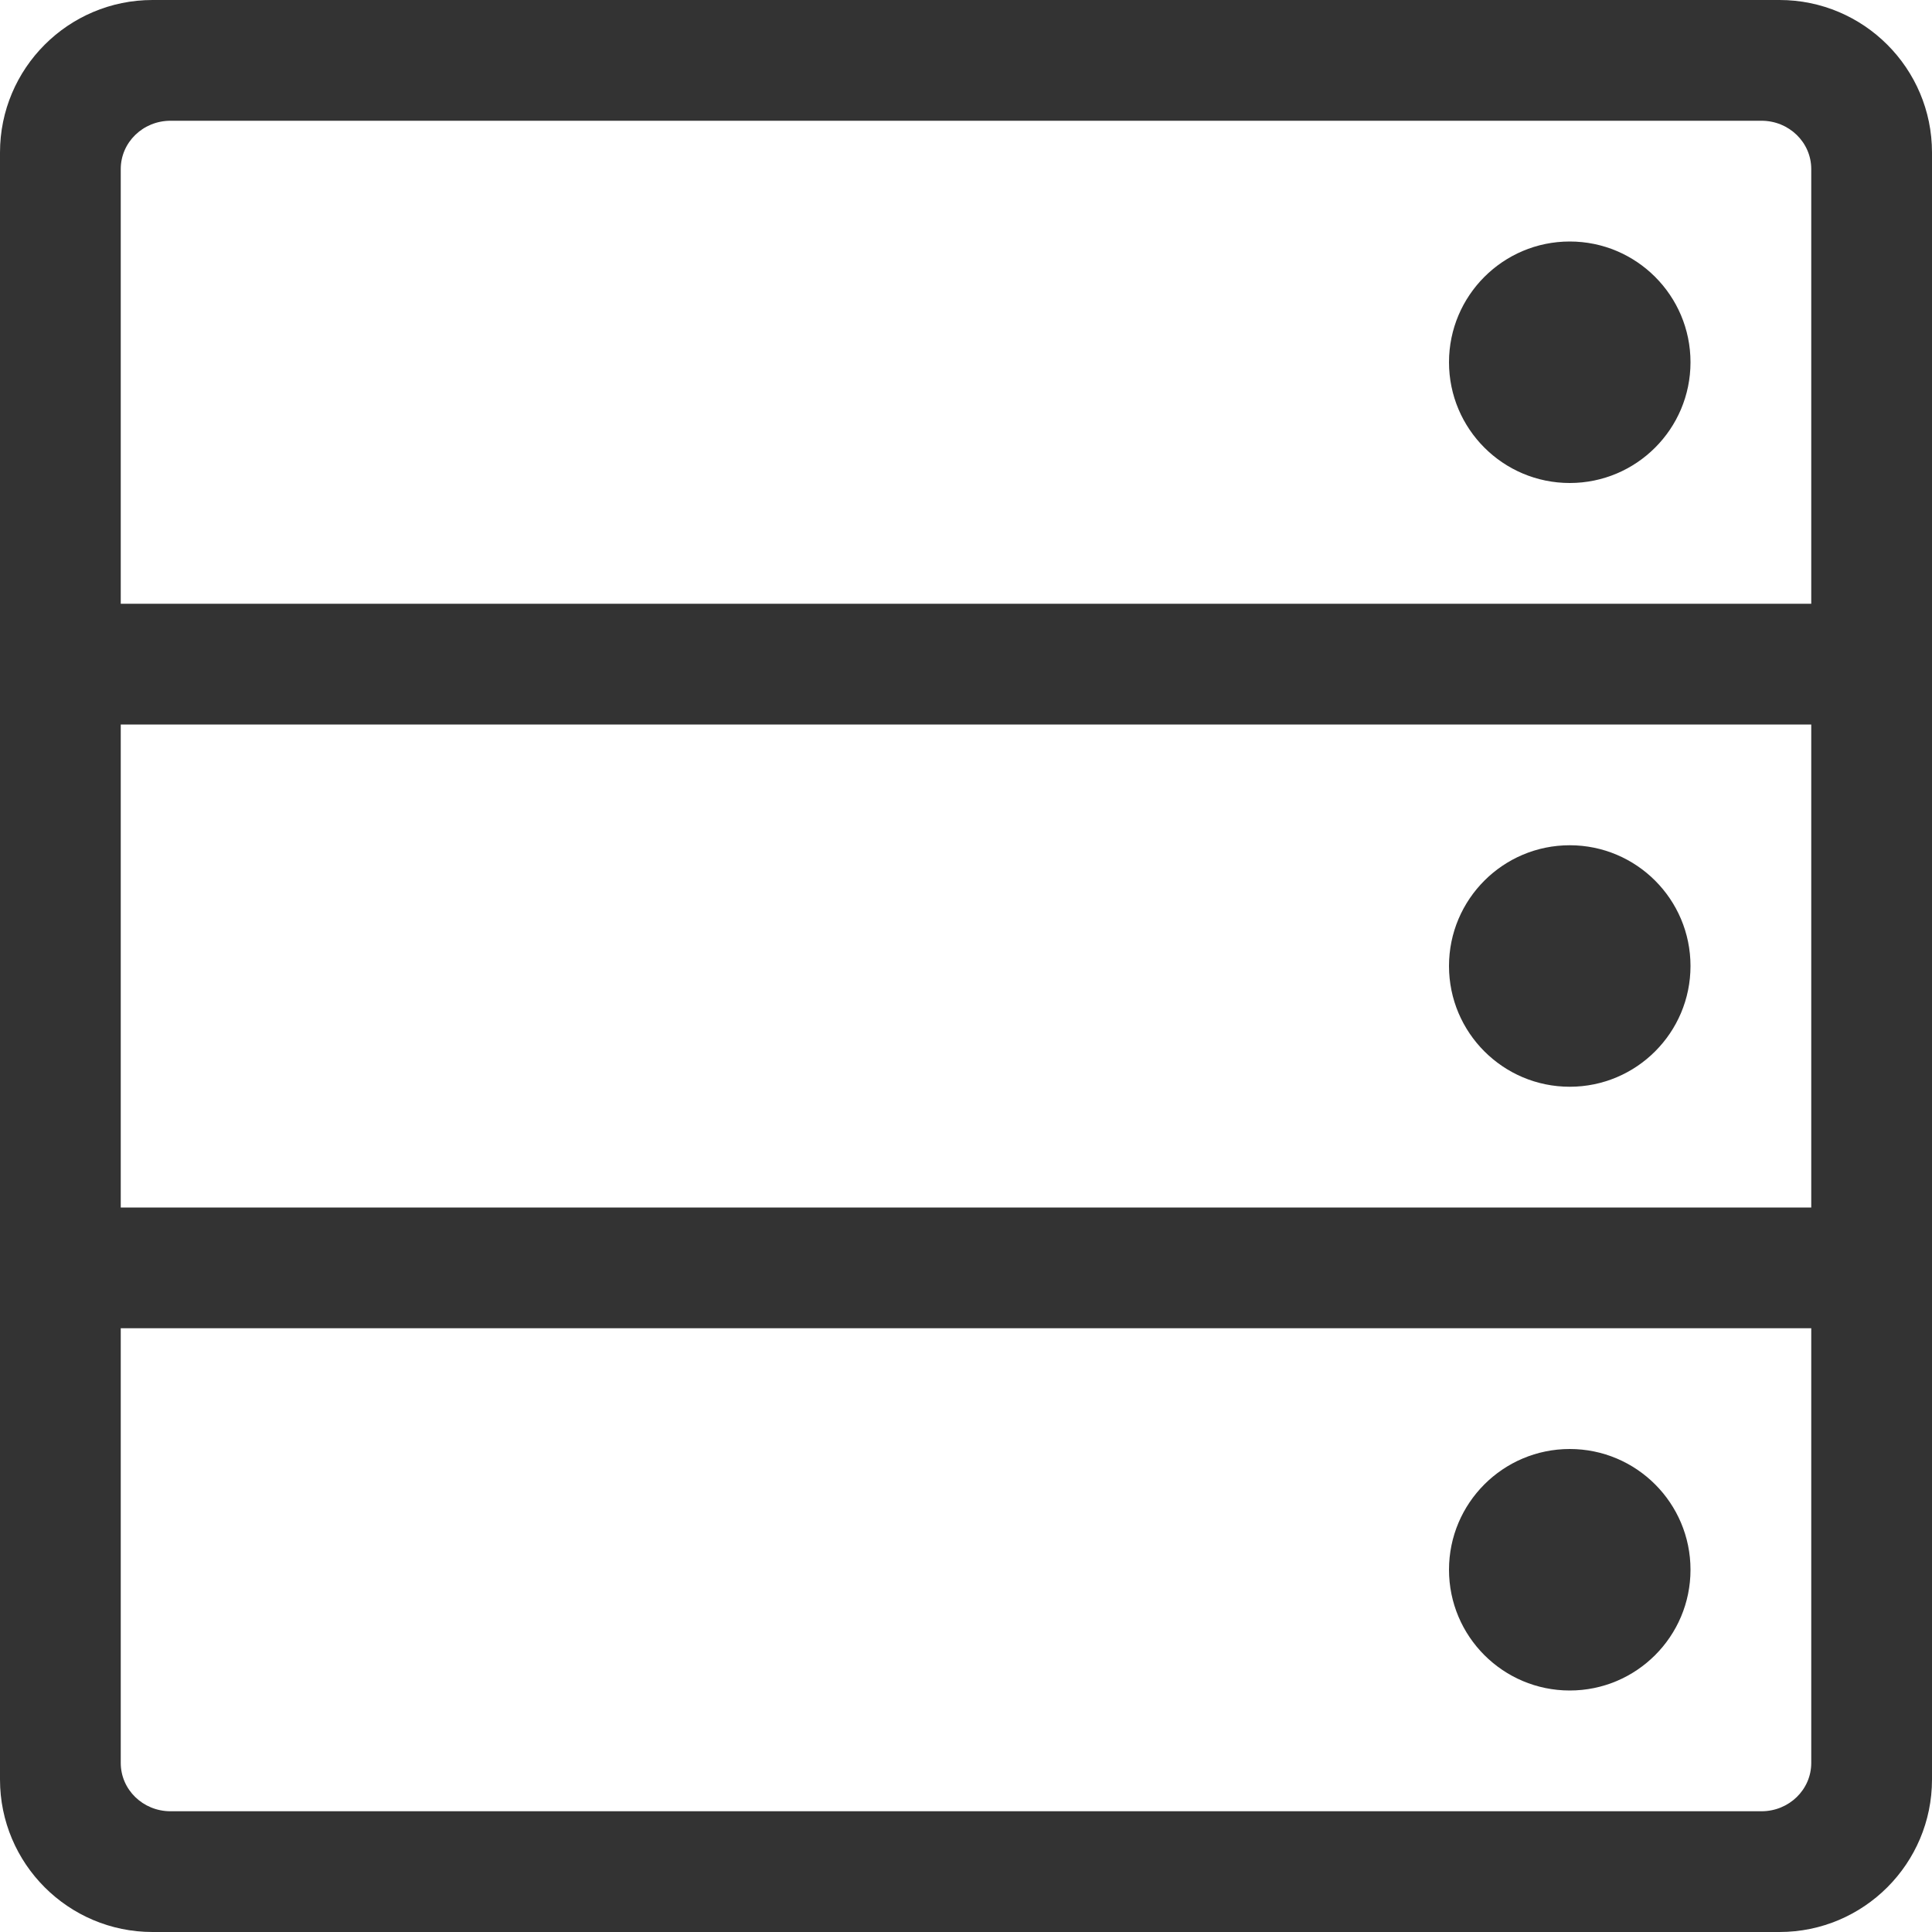 <?xml version="1.0" encoding="UTF-8"?>
<svg width="16px" height="16px" viewBox="0 0 16 16" version="1.1" xmlns="http://www.w3.org/2000/svg" xmlns:xlink="http://www.w3.org/1999/xlink">
    <!-- Generator: Sketch 53 (72520) - https://sketchapp.com -->
    <title>形状</title>
    <desc>Created with Sketch.</desc>
    <g id="Page-1" stroke="none" stroke-width="1" fill="none" fill-rule="evenodd">
        <g id="实时监测-站点信息-基本信息" transform="translate(-21, -654)" fill="#333333">
            <g id="编组-23复制" transform="translate(0, 137)">
                <path d="M35.737,517 C36.434,517 37,517.566 37,518.263 L37,531.737 C37,532.434 36.434,533 35.737,533 L22.263,533 C21.566,533 21,532.434 21,531.737 L21,518.263 C21,517.566 21.566,517 22.263,517 L35.737,517 Z M22,523 L22,527 L36,527 L36,523 L22,523 Z M22.412,518 C22.184,518 22,518.179 22,518.4 L22,522 L36,522 L36,518.4 C36,518.179 35.816,518 35.588,518 L22.412,518 Z M35.588,532 C35.816,532 36,531.821 36,531.6 L36,528 L22,528 L22,531.6 C22,531.821 22.184,532 22.412,532 L35.588,532 Z M33,520 C33,519.448 33.448,519 34,519 C34.552,519 35,519.448 35,520 C35,520.552 34.552,521 34,521 C33.448,521 33,520.552 33,520 Z M33,525 C33,524.448 33.448,524 34,524 C34.552,524 35,524.448 35,525 C35,525.552 34.552,526 34,526 C33.448,526 33,525.552 33,525 Z M33,530 C33,529.448 33.448,529 34,529 C34.552,529 35,529.448 35,530 C35,530.552 34.552,531 34,531 C33.448,531 33,530.552 33,530 Z" id="形状结合"></path>
            </g>
        </g>
    </g>
</svg>